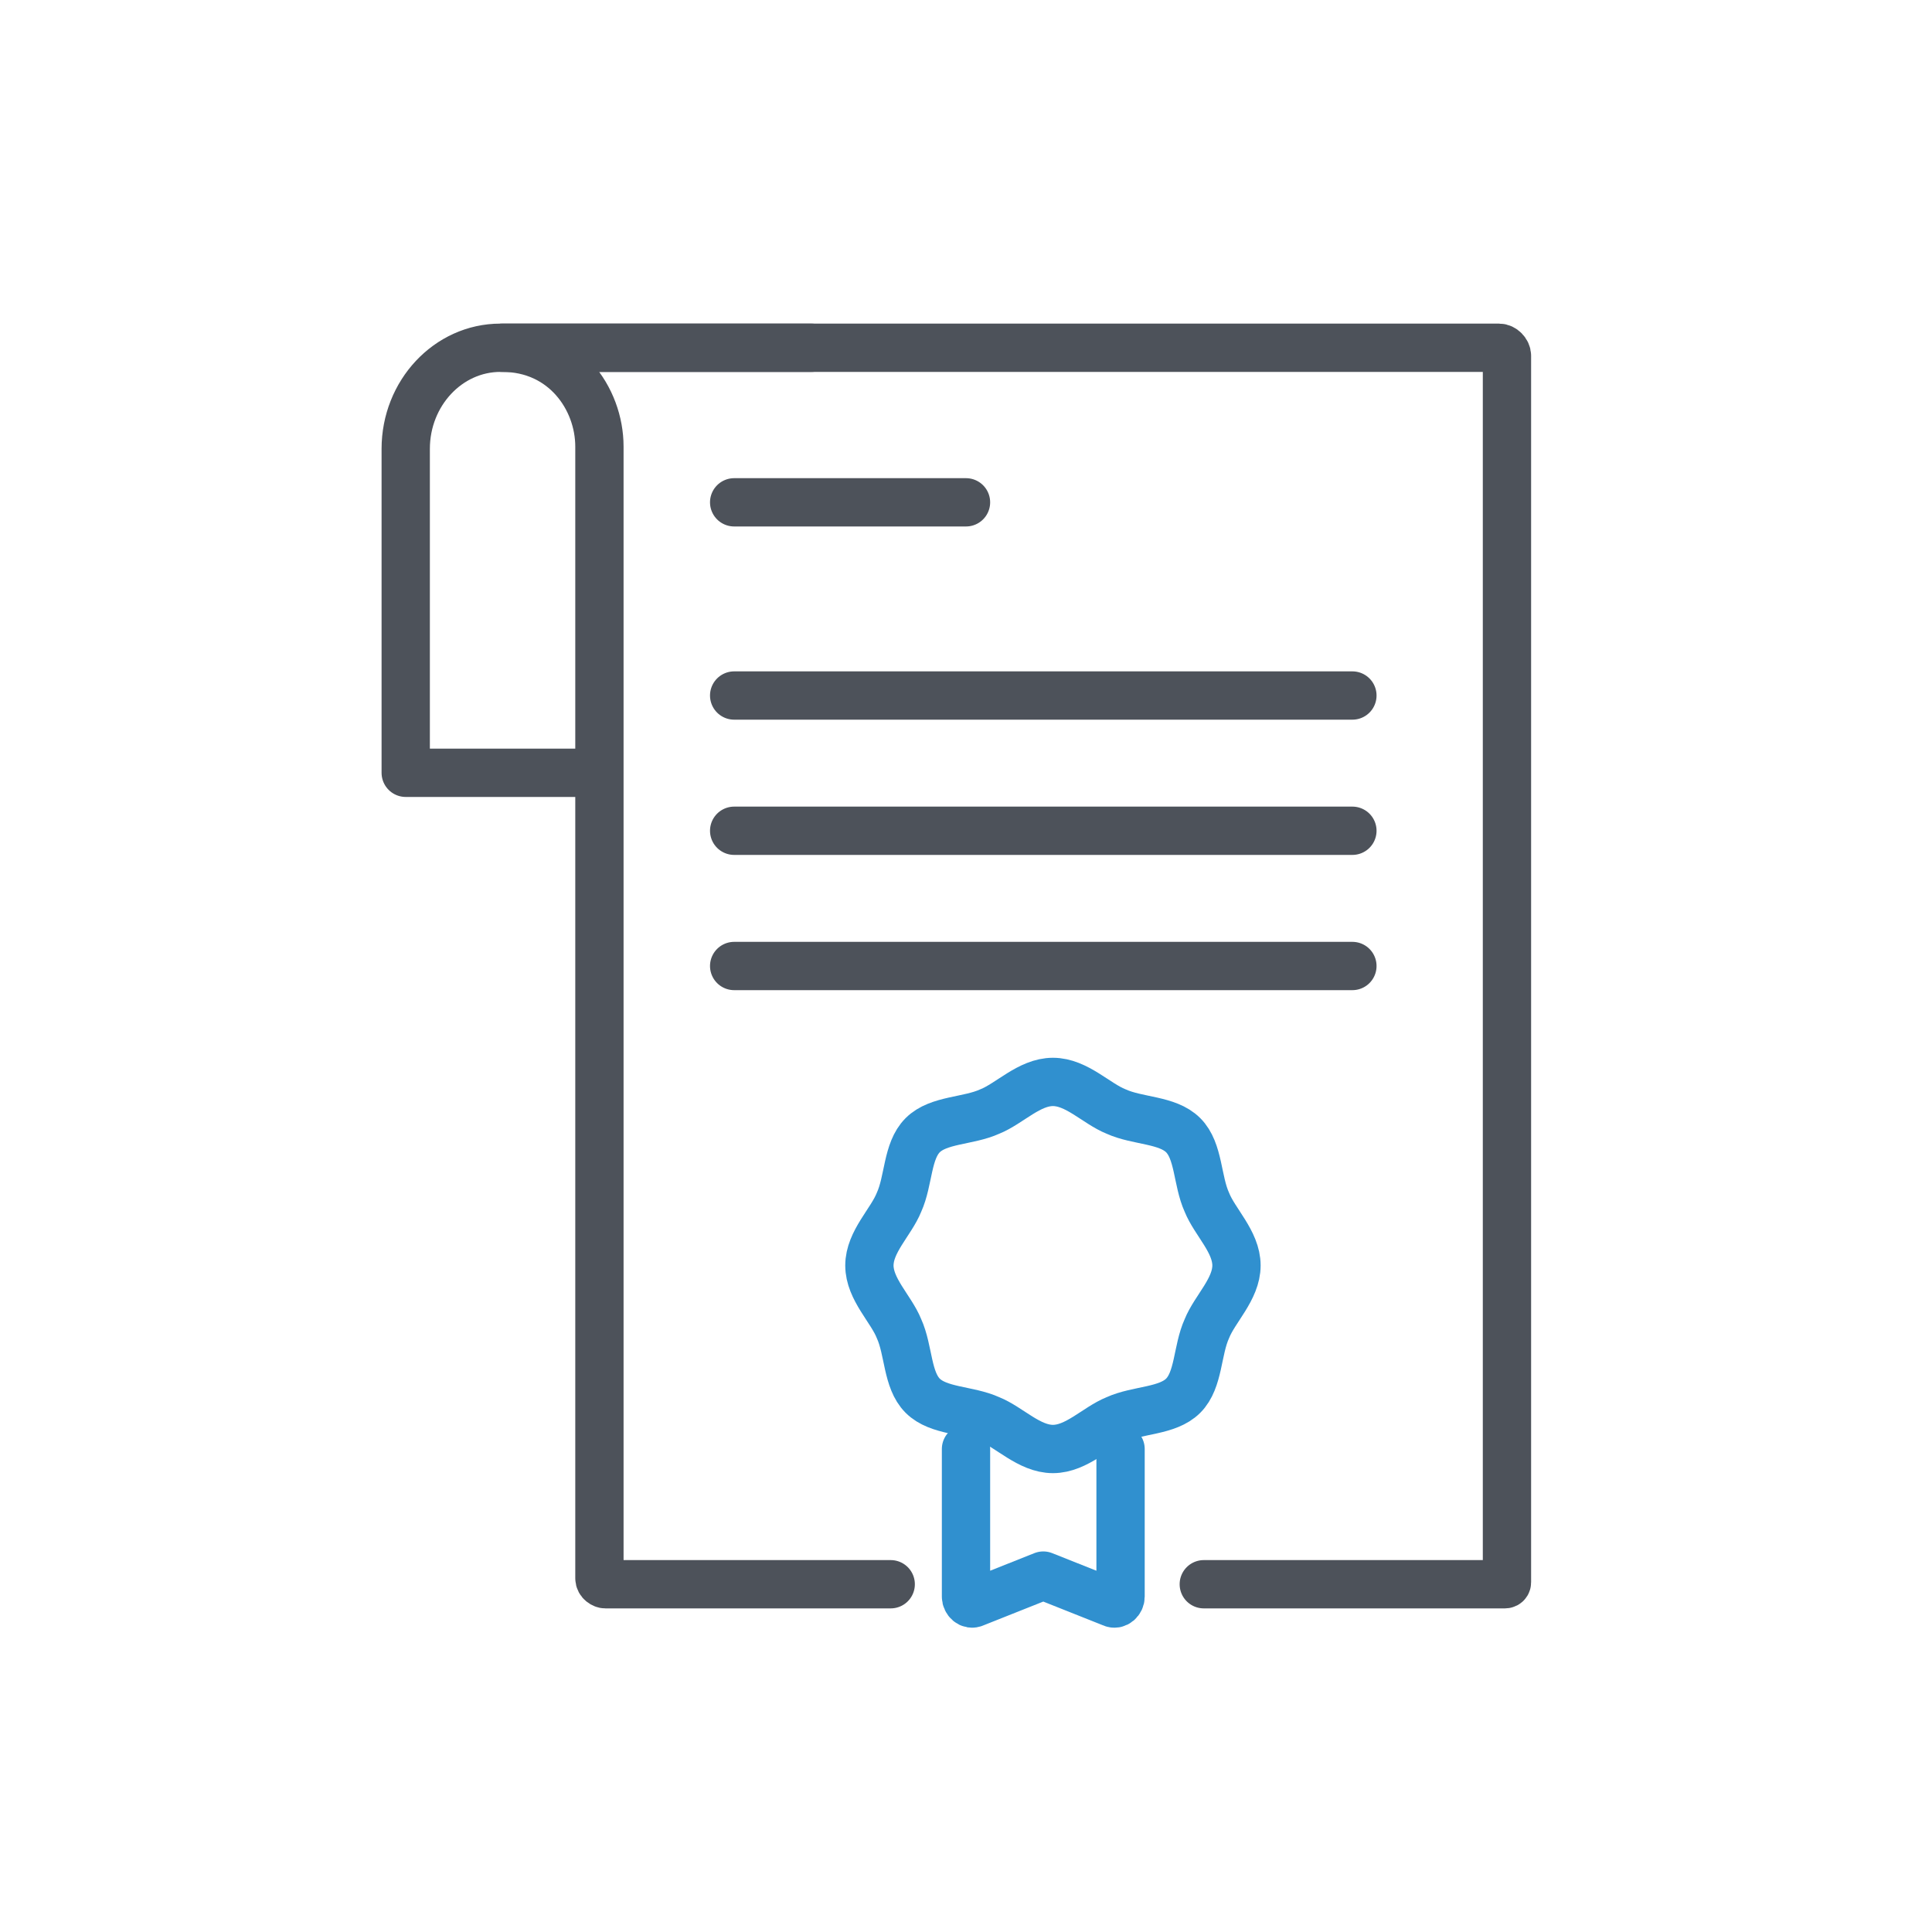 <svg width="100" height="100" viewBox="0 0 100 100" fill="none" xmlns="http://www.w3.org/2000/svg">
<g id="Frame">
<path id="XMLID_8_" d="M42 18H25.9C23.2 18 21 20.349 21 23.233V40H30.3" stroke="#4D525A" stroke-width="2.5" stroke-miterlimit="10" stroke-linecap="round" stroke-linejoin="round"/>
<path id="XMLID_7_" d="M62.308 82H77.897C77.897 82 78 82 78 81.896V18.418C78 18.209 77.795 18 77.59 18H26C29.18 18 31.026 20.61 31.026 23.116V81.687C31.026 81.896 31.231 82 31.333 82H46.103" stroke="#4D525A" stroke-width="2.5" stroke-miterlimit="10" stroke-linecap="round" stroke-linejoin="round"/>
<path id="XMLID_6_" d="M38 26H50" stroke="#4D525A" stroke-width="2.5" stroke-miterlimit="10" stroke-linecap="round" stroke-linejoin="round"/>
<path id="XMLID_5_" d="M38 36H70" stroke="#4D525A" stroke-width="2.5" stroke-miterlimit="10" stroke-linecap="round" stroke-linejoin="round"/>
<path id="XMLID_4_" d="M38 43H70" stroke="#4D525A" stroke-width="2.5" stroke-miterlimit="10" stroke-linecap="round" stroke-linejoin="round"/>
<path id="XMLID_3_" d="M38 50H70" stroke="#4D525A" stroke-width="2.5" stroke-miterlimit="10" stroke-linecap="round" stroke-linejoin="round"/>
<path id="XMLID_2_" d="M50 75V82.643C50 82.862 50.216 83.08 50.432 82.971L54 81.552L57.568 82.971C57.784 83.08 58 82.862 58 82.643V75" stroke="#3090CF" stroke-width="2.5" stroke-miterlimit="10" stroke-linecap="round" stroke-linejoin="round"/>
<path id="XMLID_1_" d="M64 65.5C64 66.726 62.876 67.747 62.468 68.769C61.957 69.892 62.059 71.425 61.242 72.242C60.425 73.059 58.892 72.957 57.769 73.468C56.747 73.876 55.726 75 54.5 75C53.274 75 52.253 73.876 51.231 73.468C50.108 72.957 48.575 73.059 47.758 72.242C46.941 71.425 47.043 69.892 46.532 68.769C46.124 67.747 45 66.726 45 65.5C45 64.274 46.124 63.253 46.532 62.231C47.043 61.108 46.941 59.575 47.758 58.758C48.575 57.941 50.108 58.043 51.231 57.532C52.253 57.124 53.274 56 54.5 56C55.726 56 56.747 57.124 57.769 57.532C58.892 58.043 60.425 57.941 61.242 58.758C62.059 59.575 61.957 61.108 62.468 62.231C62.876 63.253 64 64.274 64 65.5Z" stroke="#3090CF" stroke-width="2.5" stroke-miterlimit="10" stroke-linecap="round" stroke-linejoin="round"/>
</g>
</svg>
